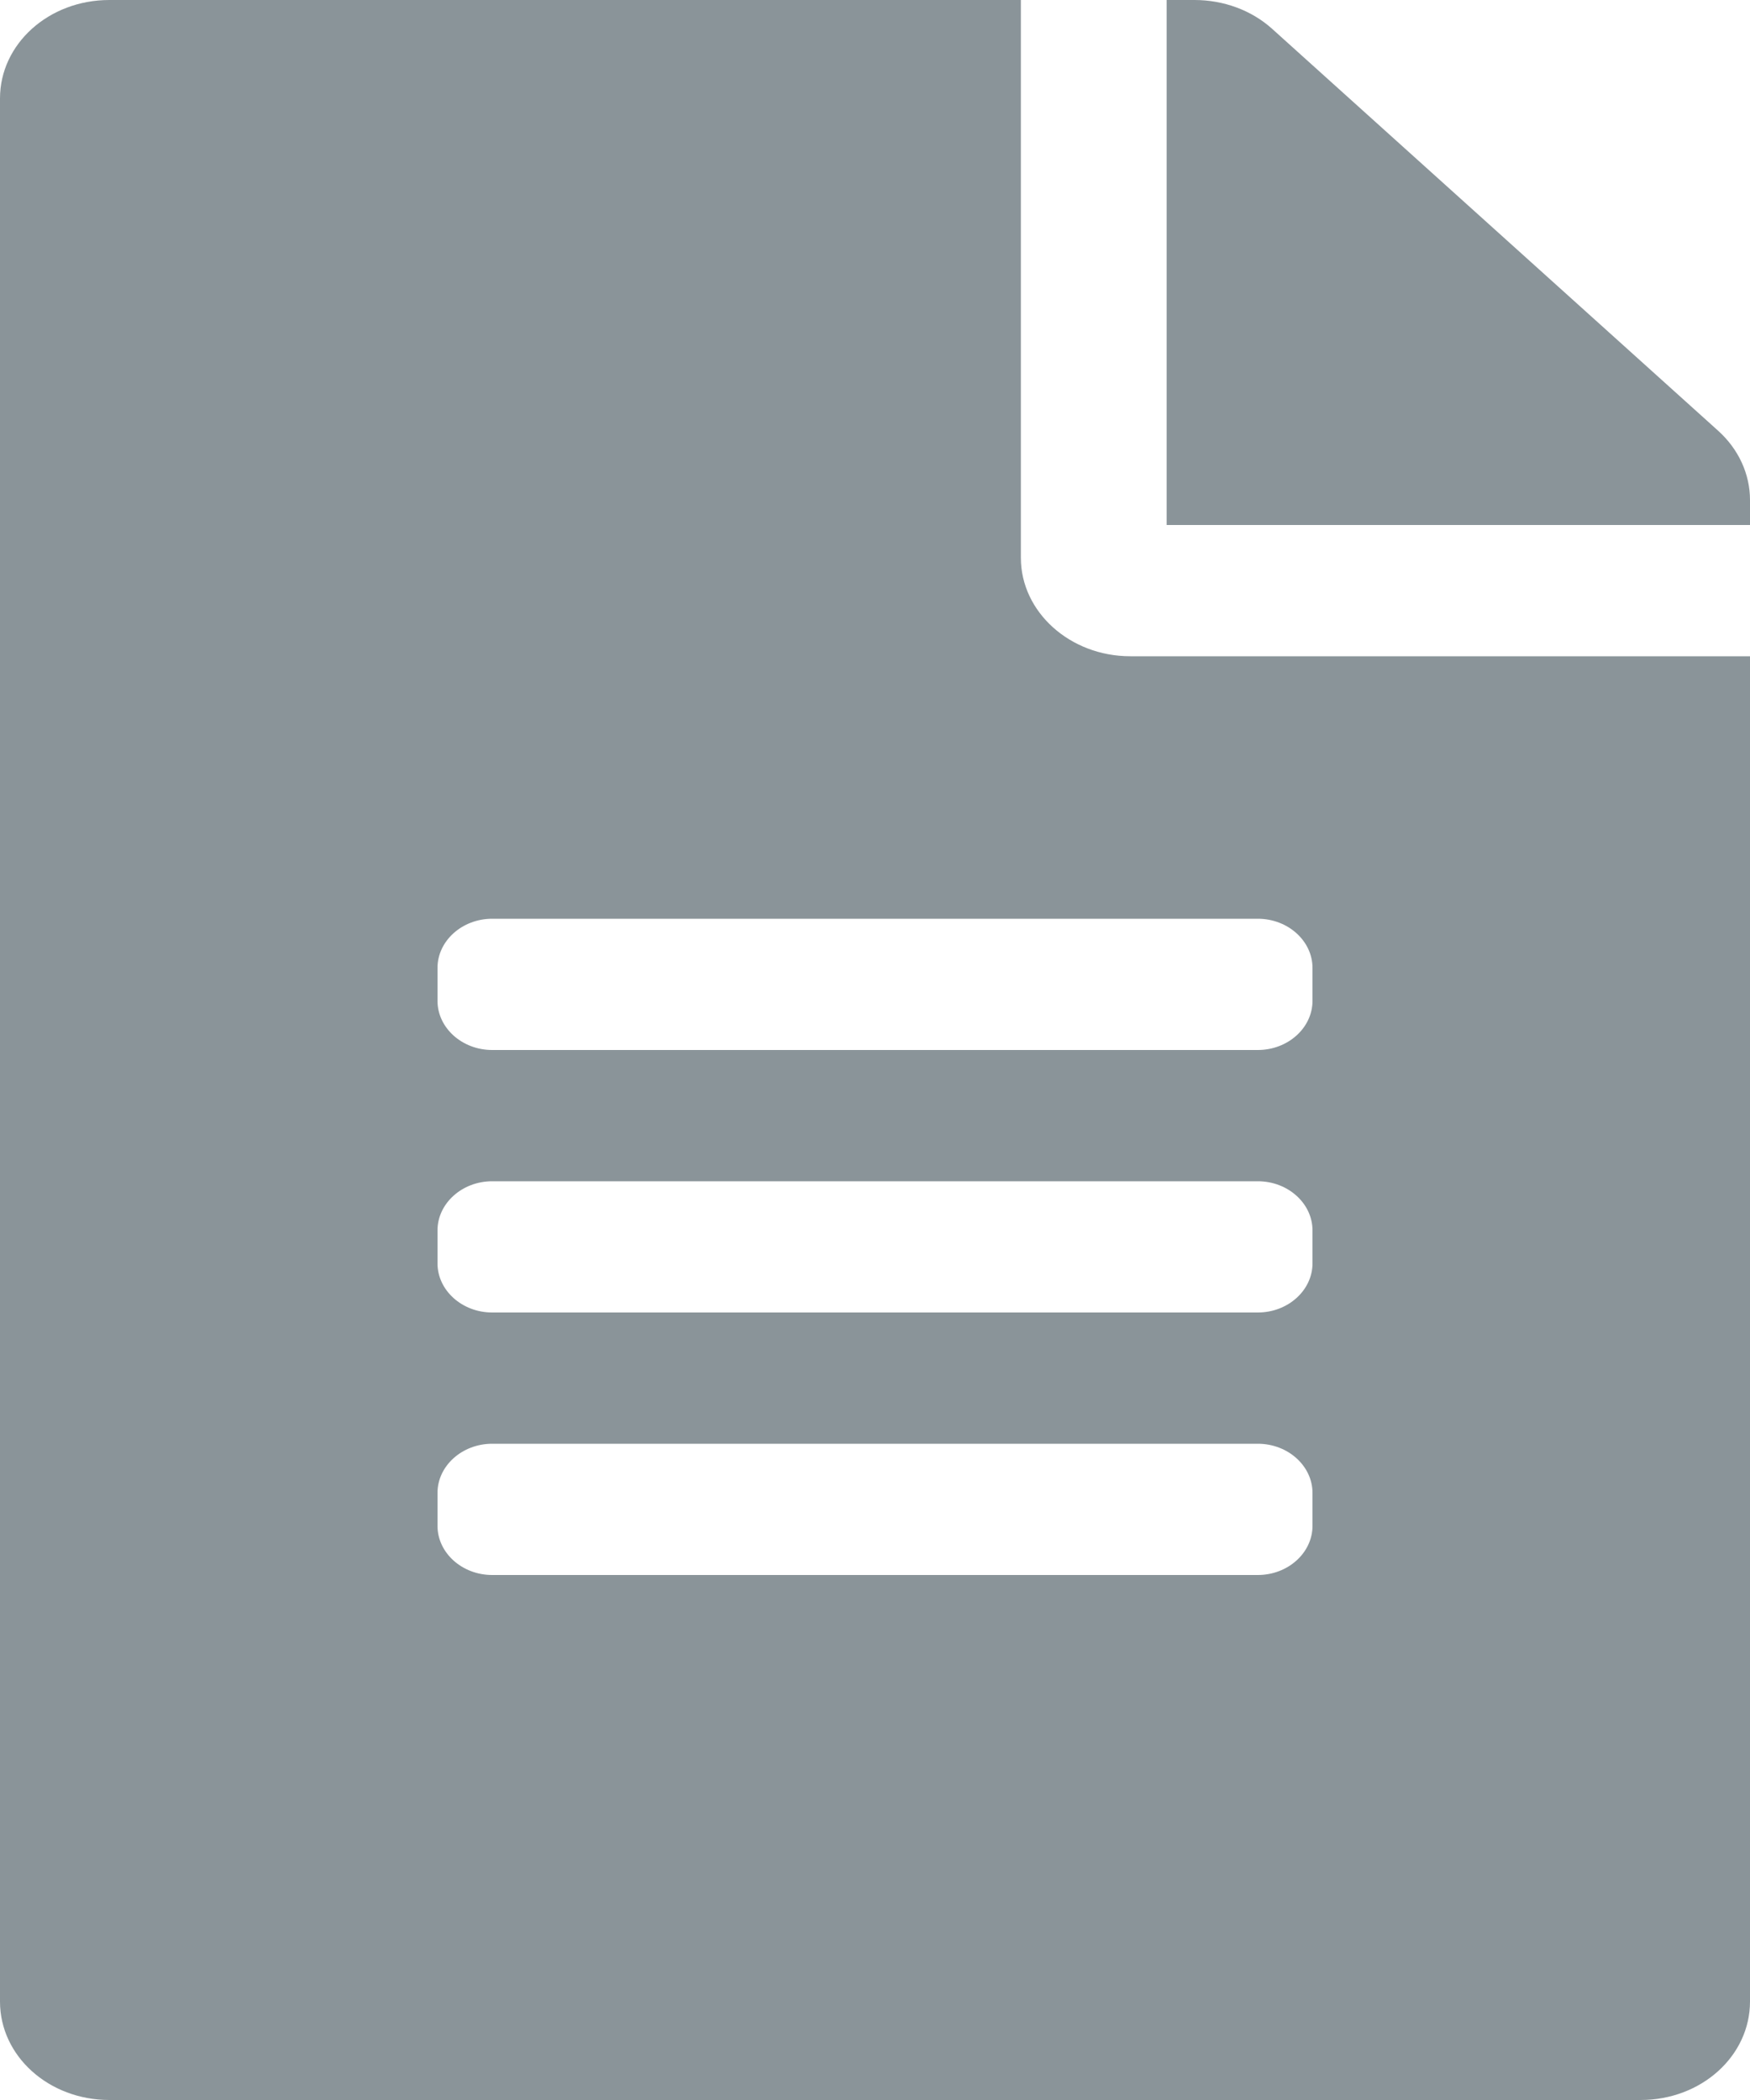 <svg width="20" height="24" viewBox="0 0 20 24" fill="none" xmlns="http://www.w3.org/2000/svg">
<path d="M11.667 6.375V0H1.25C0.557 0 0 0.502 0 1.125V22.875C0 23.498 0.557 24 1.25 24H18.75C19.443 24 20 23.498 20 22.875V7.5H12.917C12.229 7.5 11.667 6.994 11.667 6.375ZM15 17.438C15 17.747 14.719 18 14.375 18H5.625C5.281 18 5 17.747 5 17.438V17.062C5 16.753 5.281 16.5 5.625 16.5H14.375C14.719 16.5 15 16.753 15 17.062V17.438ZM15 14.438C15 14.747 14.719 15 14.375 15H5.625C5.281 15 5 14.747 5 14.438V14.062C5 13.753 5.281 13.5 5.625 13.5H14.375C14.719 13.5 15 13.753 15 14.062V14.438ZM15 11.062V11.438C15 11.747 14.719 12 14.375 12H5.625C5.281 12 5 11.747 5 11.438V11.062C5 10.753 5.281 10.5 5.625 10.5H14.375C14.719 10.5 15 10.753 15 11.062ZM20 5.714V6H13.333V0H13.651C13.984 0 14.302 0.117 14.537 0.328L19.635 4.922C19.87 5.133 20 5.419 20 5.714Z" fill="#8A9499"/>
</svg>
